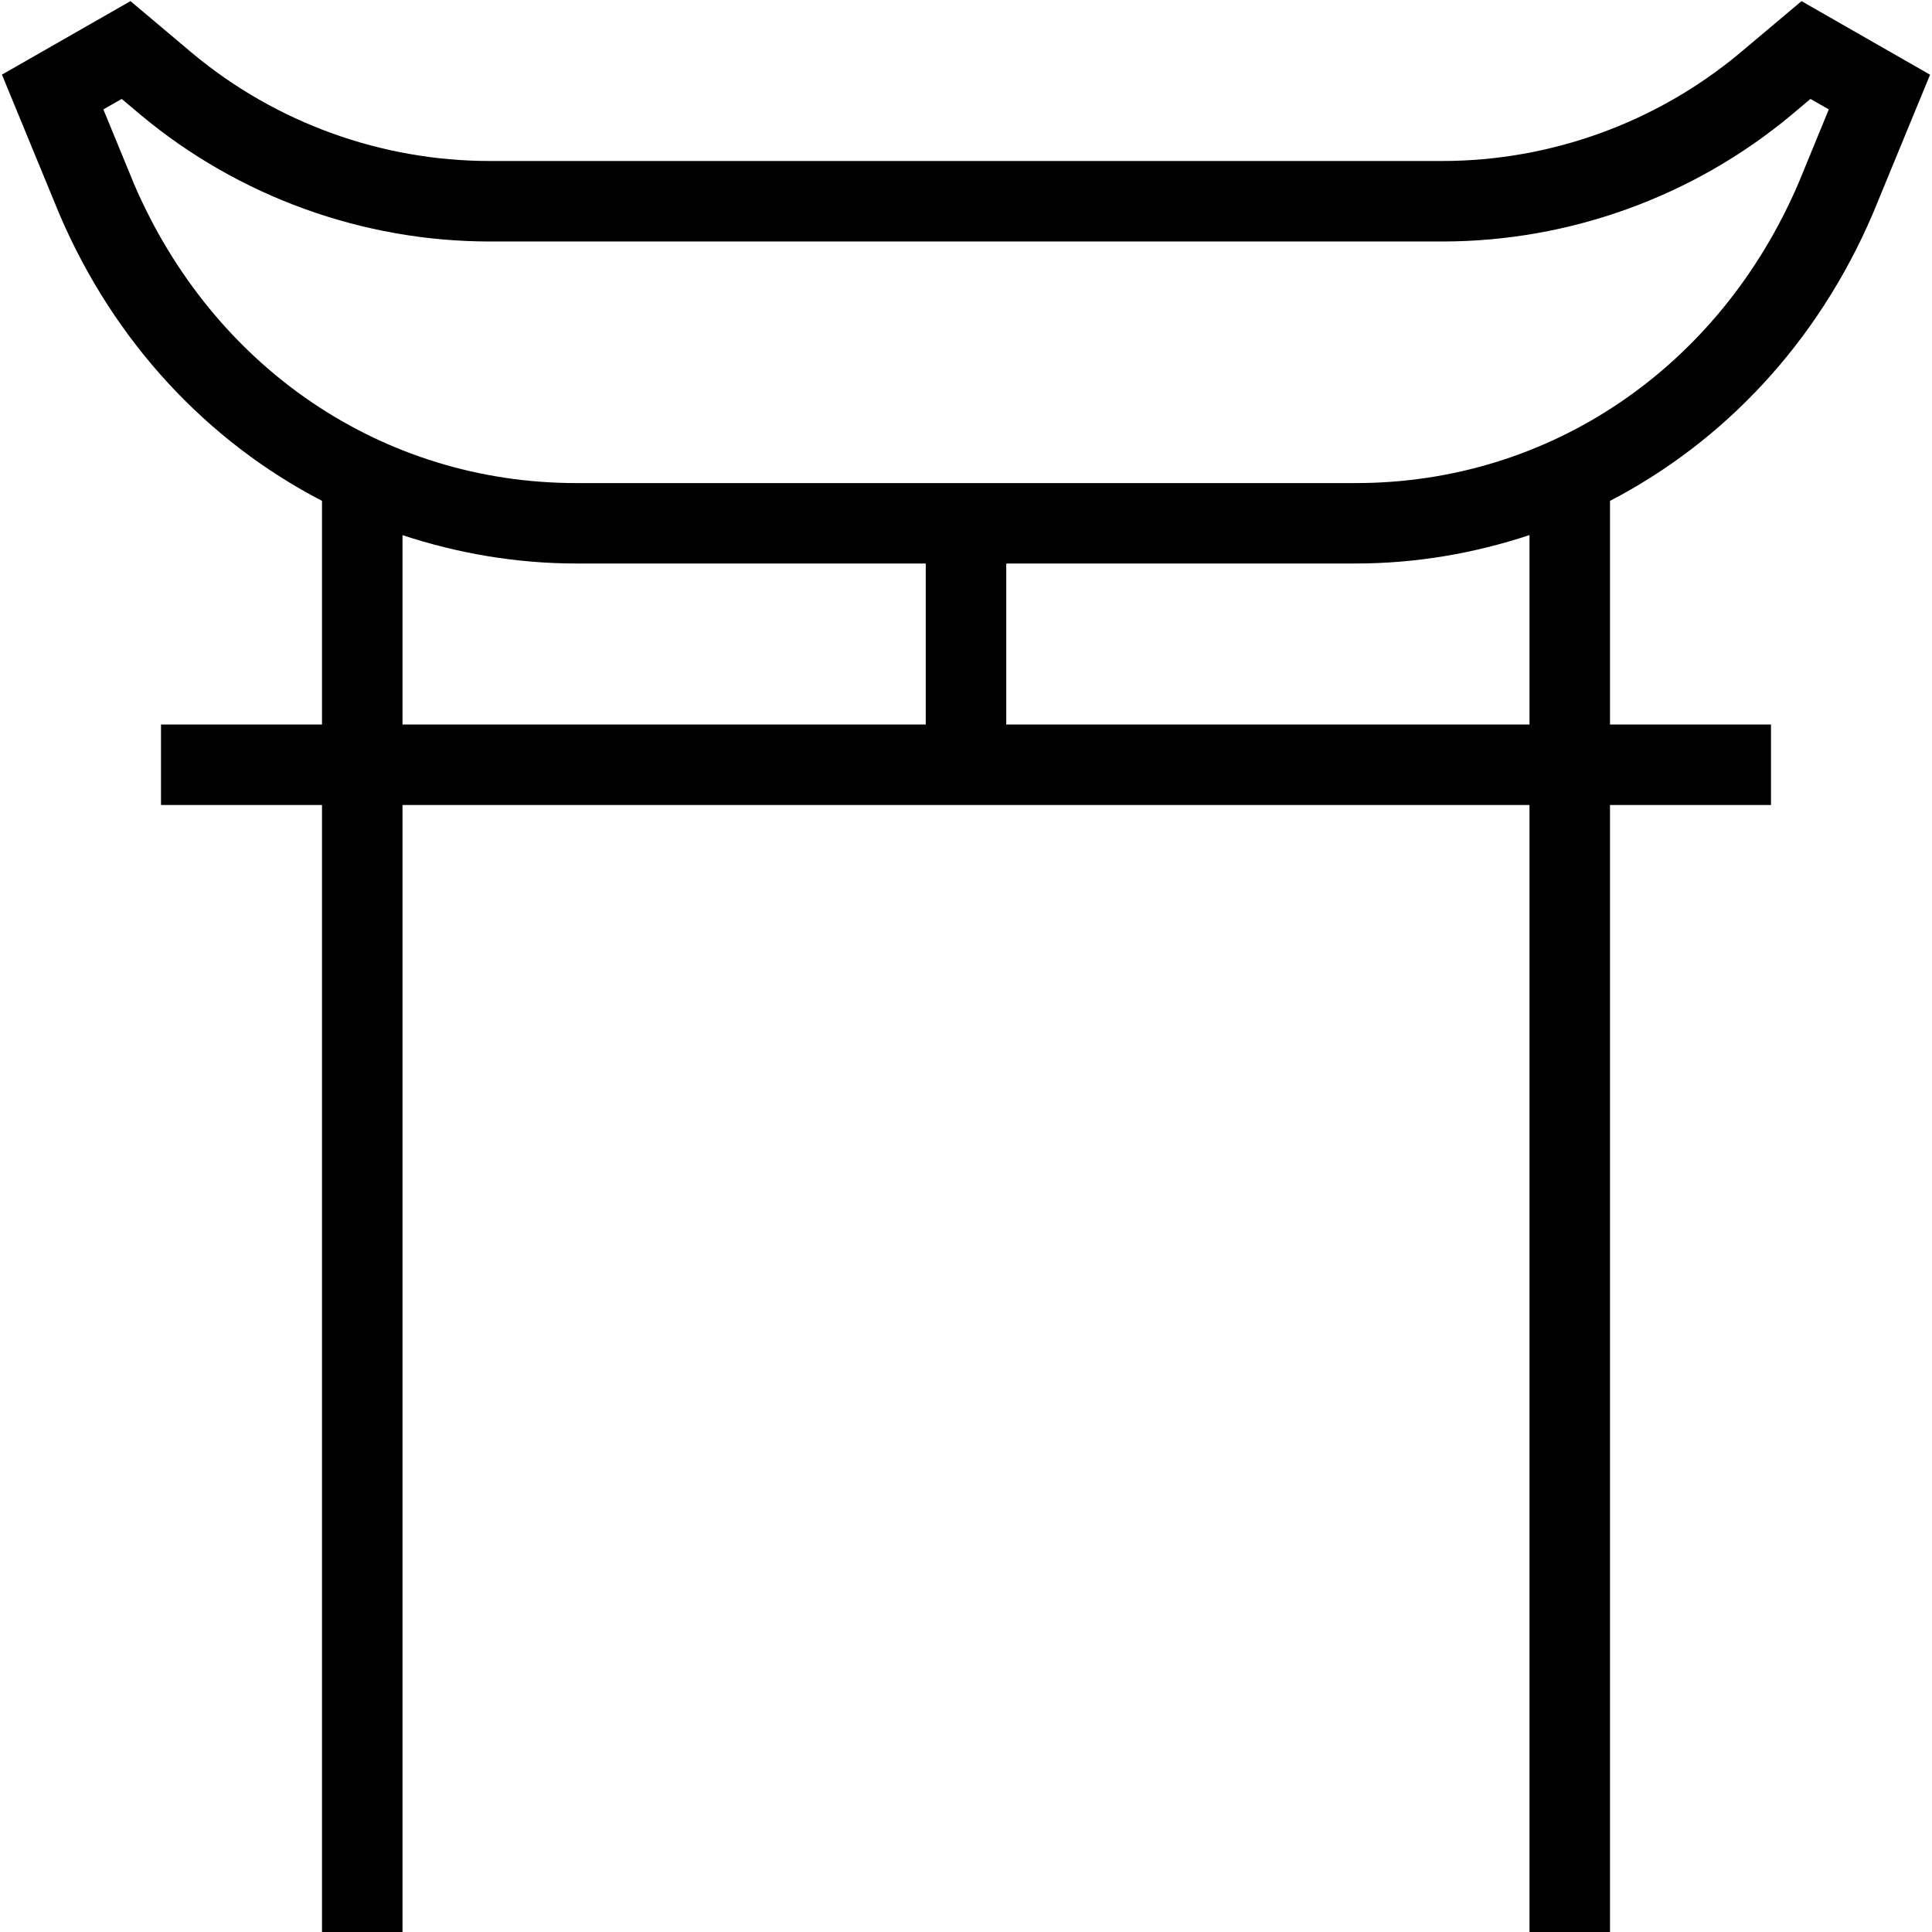<?xml version="1.0" encoding="UTF-8"?>
<svg xmlns="http://www.w3.org/2000/svg" id="Layer_1" data-name="Layer 1" viewBox="0 0 24 24">
  <path d="m23.263,2.659l.713-1.731L22.379.014l-.771.649c-1.035.862-2.347,1.337-3.693,1.337H6.085c-1.347,0-2.658-.475-3.691-1.335L1.621.014.024.927l.716,1.738c.684,1.596,1.843,2.821,3.26,3.557v2.778h-2v1h2v14h1v-14h14v14h1v-14h2v-1h-2v-2.778c1.417-.737,2.577-1.963,3.263-3.563ZM1.662,2.278l-.378-.919.228-.13.241.203c1.214,1.011,2.753,1.568,4.333,1.568h11.83c1.58,0,3.119-.557,4.335-1.57l.239-.201.228.13-.375.913c-.986,2.3-3.094,3.729-5.501,3.729H7.16c-2.407,0-4.515-1.429-5.498-3.722Zm3.338,4.37c.684.225,1.407.352,2.16.352h4.34v2h-6.5v-2.352Zm14,2.352h-6.5v-2h4.34c.753,0,1.476-.127,2.16-.353v2.353Z"/>
</svg>
